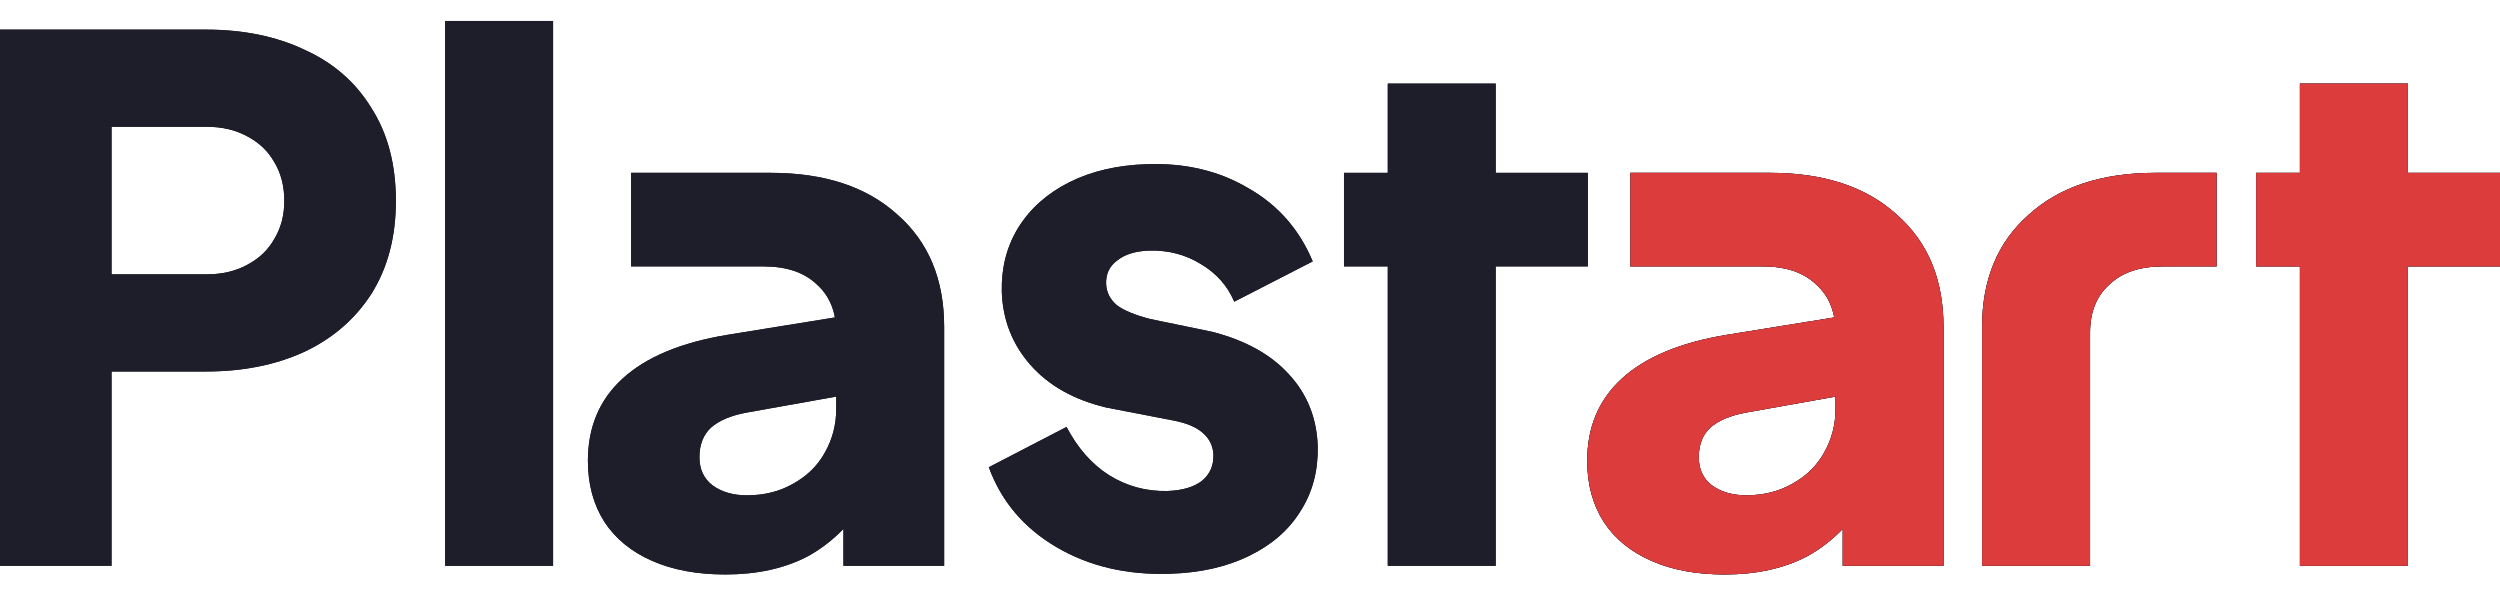 <svg width="90" height="22" viewBox="0 0 90 22" fill="none" xmlns="http://www.w3.org/2000/svg">
<path d="M0 1.066H7.411C8.758 1.066 9.942 1.308 10.961 1.791C11.997 2.258 12.801 2.957 13.371 3.89C13.958 4.806 14.252 5.92 14.252 7.233C14.252 8.529 13.958 9.643 13.371 10.576C12.783 11.491 11.972 12.191 10.935 12.675C9.916 13.141 8.741 13.374 7.411 13.374H4.016V20.37H0V1.066ZM7.437 9.876C7.99 9.876 8.473 9.764 8.888 9.539C9.32 9.315 9.648 9.004 9.873 8.606C10.114 8.209 10.235 7.751 10.235 7.233C10.235 6.697 10.114 6.231 9.873 5.834C9.648 5.436 9.32 5.125 8.888 4.901C8.473 4.676 7.99 4.564 7.437 4.564H4.016V9.876H7.437Z" fill="#1E1E2B"/>
<path d="M16.024 0.755H19.911V20.37H16.024V0.755Z" fill="#1E1E2B"/>
<path d="M26.113 20.681C25.094 20.681 24.213 20.517 23.47 20.189C22.727 19.861 22.157 19.395 21.76 18.79C21.363 18.168 21.164 17.434 21.164 16.587C21.164 15.378 21.578 14.393 22.408 13.633C23.254 12.856 24.515 12.329 26.191 12.053L30.518 11.353V14.203L26.89 14.851C26.32 14.955 25.889 15.136 25.595 15.395C25.318 15.655 25.18 16.009 25.18 16.458C25.18 16.89 25.336 17.227 25.647 17.468C25.975 17.71 26.39 17.831 26.89 17.831C27.512 17.831 28.065 17.693 28.549 17.416C29.05 17.14 29.43 16.769 29.689 16.302C29.965 15.819 30.104 15.292 30.104 14.722V11.975C30.104 11.232 29.87 10.653 29.404 10.239C28.955 9.807 28.316 9.591 27.486 9.591H22.719V6.222H27.746C29.68 6.222 31.201 6.723 32.306 7.725C33.429 8.71 33.99 10.057 33.99 11.768V20.37H30.363V18.09L31.244 17.935C30.622 18.885 29.896 19.584 29.067 20.034C28.238 20.465 27.253 20.681 26.113 20.681Z" fill="#1E1E2B"/>
<path d="M42.127 20.655C40.572 20.707 39.208 20.388 38.033 19.697C36.858 19.006 36.046 18.047 35.597 16.82L38.396 15.369C38.793 16.13 39.303 16.708 39.925 17.106C40.564 17.503 41.263 17.693 42.023 17.676C42.559 17.658 42.974 17.537 43.267 17.313C43.561 17.071 43.699 16.751 43.682 16.354C43.665 16.043 43.535 15.784 43.293 15.577C43.051 15.369 42.697 15.223 42.231 15.136L39.821 14.67C38.663 14.393 37.757 13.884 37.1 13.141C36.444 12.398 36.098 11.517 36.064 10.498C36.046 9.634 36.245 8.865 36.66 8.192C37.092 7.501 37.705 6.957 38.499 6.559C39.294 6.162 40.218 5.946 41.272 5.911C42.654 5.86 43.872 6.145 44.926 6.767C45.997 7.371 46.774 8.252 47.258 9.41L44.433 10.861C44.191 10.291 43.794 9.841 43.241 9.513C42.688 9.168 42.067 9.004 41.376 9.021C40.875 9.038 40.486 9.159 40.21 9.384C39.933 9.591 39.804 9.876 39.821 10.239C39.838 10.533 39.968 10.783 40.21 10.99C40.469 11.18 40.866 11.344 41.402 11.483L43.656 11.949C44.848 12.26 45.764 12.77 46.403 13.478C47.059 14.186 47.405 15.05 47.439 16.069C47.456 16.95 47.249 17.727 46.817 18.401C46.403 19.075 45.789 19.61 44.977 20.008C44.166 20.405 43.215 20.621 42.127 20.655Z" fill="#1E1E2B"/>
<path d="M49.959 9.591H48.384V6.222H49.959V3.009H53.846V6.222H57.163V9.591H53.846V20.37H49.959V9.591Z" fill="#1E1E2B"/>
<path d="M62.089 20.681C61.069 20.681 60.188 20.517 59.446 20.189C58.703 19.861 58.133 19.395 57.735 18.79C57.338 18.168 57.139 17.434 57.139 16.587C57.139 15.378 57.554 14.393 58.383 13.633C59.23 12.856 60.491 12.329 62.166 12.053L66.494 11.353V14.203L62.866 14.851C62.296 14.955 61.864 15.136 61.57 15.395C61.294 15.655 61.156 16.009 61.156 16.458C61.156 16.89 61.311 17.227 61.622 17.468C61.95 17.71 62.365 17.831 62.866 17.831C63.488 17.831 64.041 17.693 64.524 17.416C65.025 17.14 65.405 16.769 65.665 16.302C65.941 15.819 66.079 15.292 66.079 14.722V11.975C66.079 11.232 65.846 10.653 65.379 10.239C64.93 9.807 64.291 9.591 63.462 9.591H58.694V6.222H63.721C65.656 6.222 67.176 6.723 68.282 7.725C69.404 8.71 69.966 10.057 69.966 11.768V20.37H66.338V18.09L67.219 17.935C66.597 18.885 65.872 19.584 65.043 20.034C64.213 20.465 63.229 20.681 62.089 20.681Z" fill="#1E1E2B"/>
<path d="M82.796 9.591H81.221V6.222H82.796V3.009H86.683V6.222H90V9.591H86.683V20.37H82.796V9.591Z" fill="#1E1E2B"/>
<path d="M75.242 14.722V11.975C75.242 11.232 75.475 10.653 75.942 10.239C76.391 9.807 77.03 9.591 77.859 9.591H79.797V6.222H77.6C75.665 6.222 74.145 6.723 73.04 7.725C71.917 8.71 71.355 10.057 71.355 11.768V20.37H75.242V14.722Z" fill="#1E1E2B"/>
<path d="M0 1.066H7.411C8.758 1.066 9.942 1.308 10.961 1.791C11.997 2.258 12.801 2.957 13.371 3.89C13.958 4.806 14.252 5.92 14.252 7.233C14.252 8.529 13.958 9.643 13.371 10.576C12.783 11.491 11.972 12.191 10.935 12.675C9.916 13.141 8.741 13.374 7.411 13.374H4.016V20.37H0V1.066ZM7.437 9.876C7.99 9.876 8.473 9.764 8.888 9.539C9.32 9.315 9.648 9.004 9.873 8.606C10.114 8.209 10.235 7.751 10.235 7.233C10.235 6.697 10.114 6.231 9.873 5.834C9.648 5.436 9.32 5.125 8.888 4.901C8.473 4.676 7.99 4.564 7.437 4.564H4.016V9.876H7.437Z" fill="#1E1E2B"/>
<path d="M16.024 0.755H19.911V20.37H16.024V0.755Z" fill="#1E1E2B"/>
<path d="M26.113 20.681C25.094 20.681 24.213 20.517 23.47 20.189C22.727 19.861 22.157 19.395 21.76 18.79C21.363 18.168 21.164 17.434 21.164 16.587C21.164 15.378 21.578 14.393 22.408 13.633C23.254 12.856 24.515 12.329 26.191 12.053L30.518 11.353V14.203L26.89 14.851C26.32 14.955 25.889 15.136 25.595 15.395C25.318 15.654 25.18 16.009 25.18 16.458C25.18 16.89 25.336 17.227 25.647 17.468C25.975 17.71 26.389 17.831 26.89 17.831C27.512 17.831 28.065 17.693 28.549 17.416C29.05 17.14 29.43 16.769 29.689 16.302C29.965 15.819 30.104 15.292 30.104 14.722V11.975C30.104 11.232 29.87 10.653 29.404 10.239C28.955 9.807 28.316 9.591 27.486 9.591H22.718V6.222H27.745C29.68 6.222 31.201 6.723 32.306 7.725C33.429 8.71 33.99 10.057 33.99 11.768V20.37H30.363V18.09L31.244 17.935C30.622 18.885 29.896 19.584 29.067 20.034C28.238 20.465 27.253 20.681 26.113 20.681Z" fill="#1E1E2B"/>
<path d="M42.127 20.655C40.572 20.707 39.208 20.388 38.033 19.697C36.858 19.006 36.046 18.047 35.597 16.82L38.396 15.369C38.793 16.13 39.303 16.708 39.925 17.105C40.564 17.503 41.263 17.693 42.023 17.676C42.559 17.658 42.974 17.537 43.267 17.313C43.561 17.071 43.699 16.751 43.682 16.354C43.664 16.043 43.535 15.784 43.293 15.577C43.051 15.369 42.697 15.223 42.231 15.136L39.821 14.67C38.663 14.393 37.757 13.884 37.1 13.141C36.444 12.398 36.098 11.517 36.064 10.498C36.046 9.634 36.245 8.865 36.66 8.192C37.091 7.501 37.705 6.957 38.499 6.559C39.294 6.162 40.218 5.946 41.272 5.911C42.654 5.86 43.872 6.145 44.926 6.767C45.997 7.371 46.774 8.252 47.258 9.41L44.433 10.861C44.191 10.291 43.794 9.841 43.241 9.513C42.688 9.168 42.067 9.004 41.376 9.021C40.875 9.038 40.486 9.159 40.209 9.384C39.933 9.591 39.804 9.876 39.821 10.239C39.838 10.533 39.968 10.783 40.209 10.99C40.469 11.18 40.866 11.344 41.401 11.483L43.656 11.949C44.848 12.26 45.763 12.77 46.403 13.478C47.059 14.186 47.404 15.05 47.439 16.069C47.456 16.95 47.249 17.727 46.817 18.401C46.403 19.075 45.789 19.61 44.977 20.008C44.166 20.405 43.215 20.621 42.127 20.655Z" fill="#1E1E2B"/>
<path d="M49.959 9.591H48.383V6.222H49.959V3.009H53.846V6.222H57.163V9.591H53.846V20.37H49.959V9.591Z" fill="#1E1E2B"/>
<path d="M62.089 20.681C61.069 20.681 60.188 20.517 59.445 20.189C58.703 19.861 58.133 19.395 57.735 18.79C57.338 18.168 57.139 17.434 57.139 16.587C57.139 15.378 57.554 14.393 58.383 13.633C59.23 12.856 60.491 12.329 62.166 12.053L66.494 11.353V14.203L62.866 14.851C62.296 14.955 61.864 15.136 61.57 15.395C61.294 15.654 61.156 16.009 61.156 16.458C61.156 16.89 61.311 17.227 61.622 17.468C61.95 17.71 62.365 17.831 62.866 17.831C63.488 17.831 64.04 17.693 64.524 17.416C65.025 17.14 65.405 16.769 65.664 16.302C65.941 15.819 66.079 15.292 66.079 14.722V11.975C66.079 11.232 65.846 10.653 65.379 10.239C64.93 9.807 64.291 9.591 63.462 9.591H58.694V6.222H63.721C65.656 6.222 67.176 6.723 68.281 7.725C69.404 8.71 69.966 10.057 69.966 11.768V20.37H66.338V18.09L67.219 17.935C66.597 18.885 65.872 19.584 65.043 20.034C64.213 20.465 63.229 20.681 62.089 20.681Z" fill="#1E1E2B"/>
<path d="M82.796 9.591H81.221V6.222H82.796V3.009H86.683V6.222H90V9.591H86.683V20.37H82.796V9.591Z" fill="#1E1E2B"/>
<path d="M75.242 14.722V11.975C75.242 11.232 75.475 10.653 75.942 10.239C76.391 9.807 77.03 9.591 77.859 9.591H79.797V6.222H77.6C75.665 6.222 74.145 6.723 73.039 7.725C71.916 8.71 71.355 10.057 71.355 11.768V20.37H75.242V14.722Z" fill="#1E1E2B"/>
<path d="M62.089 20.681C61.07 20.681 60.189 20.517 59.446 20.189C58.703 19.861 58.133 19.395 57.736 18.79C57.338 18.168 57.14 17.434 57.14 16.587C57.14 15.378 57.554 14.393 58.383 13.633C59.23 12.856 60.491 12.329 62.167 12.053L66.494 11.353V14.203L62.866 14.851C62.296 14.955 61.864 15.136 61.571 15.395C61.294 15.655 61.156 16.009 61.156 16.458C61.156 16.89 61.312 17.227 61.623 17.468C61.951 17.71 62.365 17.831 62.866 17.831C63.488 17.831 64.041 17.693 64.525 17.416C65.026 17.14 65.406 16.769 65.665 16.302C65.941 15.819 66.079 15.292 66.079 14.722V11.975C66.079 11.232 65.846 10.653 65.38 10.239C64.931 9.807 64.291 9.591 63.462 9.591H58.694V6.222H63.721C65.656 6.222 67.176 6.723 68.282 7.725C69.405 8.71 69.966 10.057 69.966 11.768V20.37H66.338V18.09L67.219 17.935C66.598 18.885 65.872 19.584 65.043 20.034C64.214 20.465 63.229 20.681 62.089 20.681Z" fill="#DC3C3C"/>
<path d="M82.797 9.591H81.221V6.222H82.797V3.009H86.683V6.222H90V9.591H86.683V20.37H82.797V9.591Z" fill="#DC3C3C"/>
<path d="M75.242 14.722V11.975C75.242 11.232 75.476 10.653 75.942 10.239C76.391 9.807 77.03 9.591 77.859 9.591H79.798V6.222H77.6C75.666 6.222 74.145 6.723 73.04 7.725C71.917 8.71 71.356 10.057 71.356 11.768V20.37H75.242V14.722Z" fill="#DC3C3C"/>
</svg>
